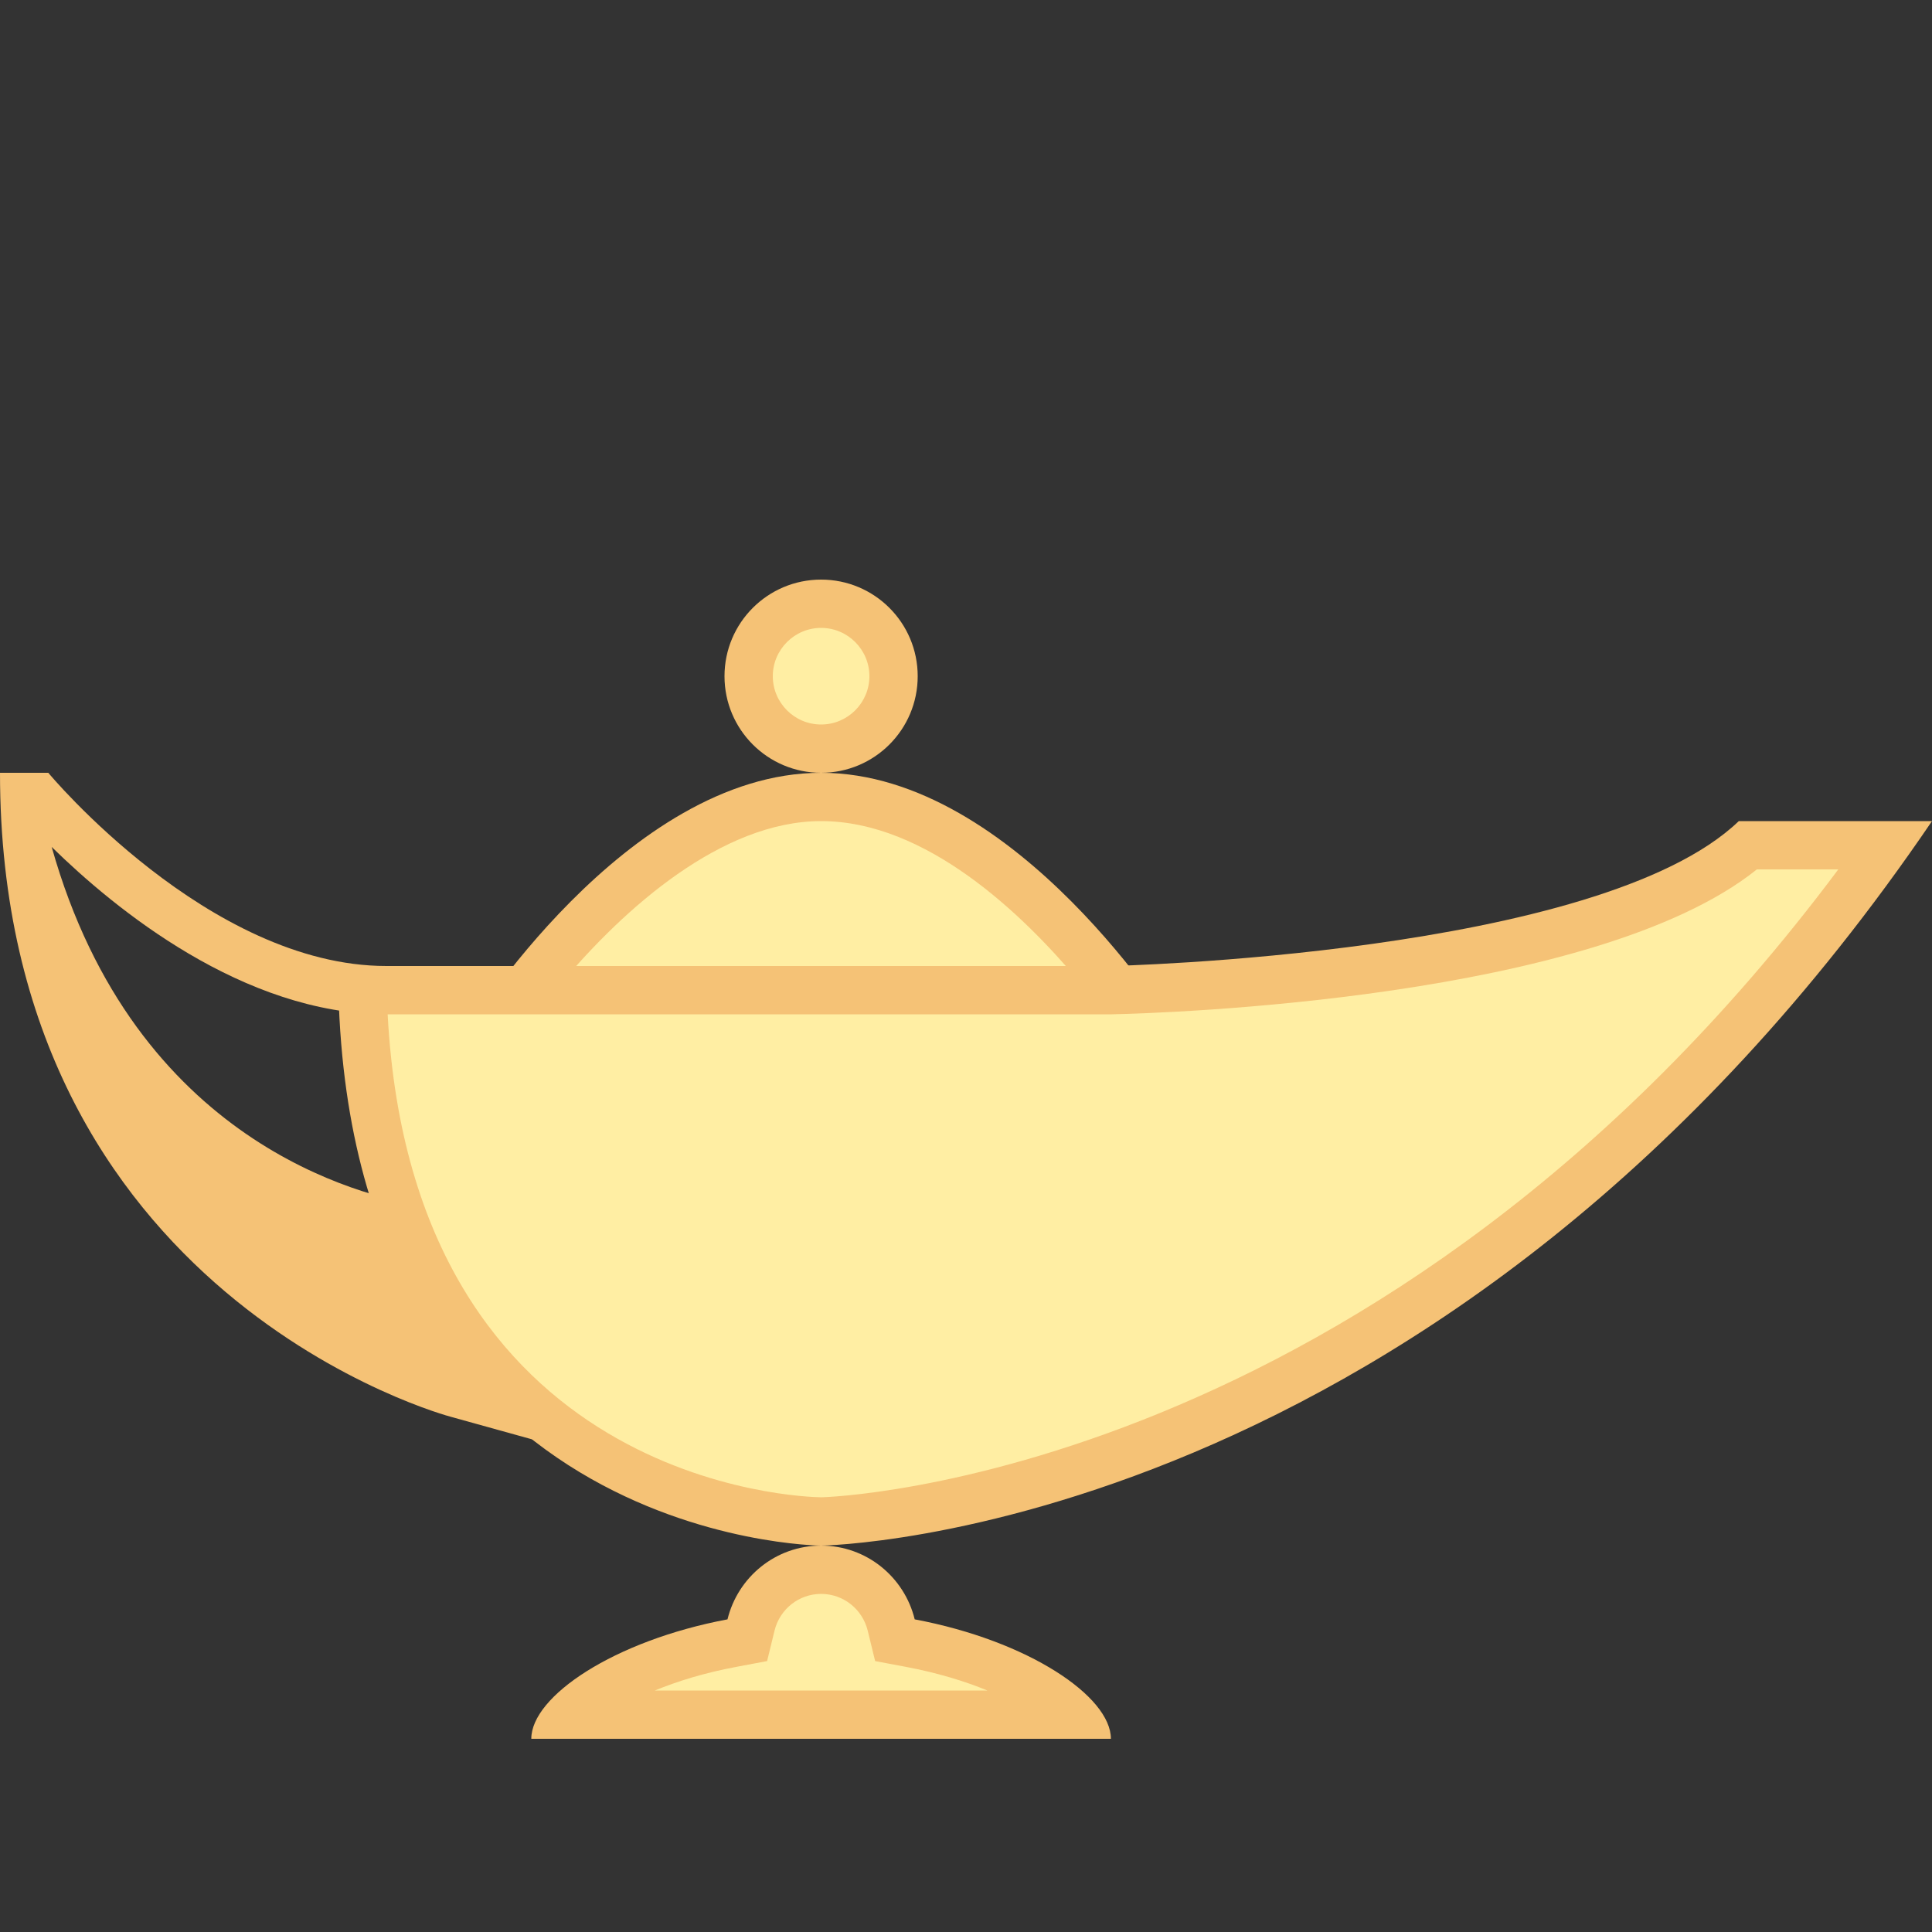 <svg xmlns="http://www.w3.org/2000/svg"  viewBox="0 0 40 40" width="40px" height="40px"><rect x="0" y="0" width="40" height="40" fill="#333333" stroke="none"/><path fill="#f5c276" d="M8.721,24.961c-1.198-0.193-5.925-1.294-7.651-7.426C2.373,18.813,5.034,21,8,21h0.026	C8.01,20.676,8,20.344,8,20c-3.681,0-7-4-7-4H0c0,10.877,9.333,13.333,9.333,13.333l3.317,0.921	C11.09,29.223,9.578,27.577,8.721,24.961z"/><path fill="#ffeea3" d="M17 12.5A1.5 1.5 0 1 0 17 15.5A1.5 1.5 0 1 0 17 12.5Z"/><path fill="#f5c276" d="M17,13c0.551,0,1,0.449,1,1s-0.449,1-1,1s-1-0.449-1-1S16.449,13,17,13 M17,12 c-1.105,0-2,0.895-2,2s0.895,2,2,2c1.105,0,2-0.895,2-2S18.105,12,17,12L17,12z"/><path fill="#ffeea3" d="M10.62,20.833C11.672,19.411,14.173,16.5,17,16.5c2.826,0,5.327,2.911,6.379,4.333H10.62z"/><path fill="#f5c276" d="M17,17c2.166,0,4.163,1.909,5.353,3.333H11.641C12.922,18.813,14.941,17,17,17 M17,16 c-4.05,0-7.333,5.333-7.333,5.333h14.667C24.333,21.333,21.05,16,17,16L17,16z"/><g><path fill="#ffeea3" d="M11.804,35.5c0.51-0.507,1.653-1.163,3.351-1.482l0.316-0.06l0.076-0.313 C15.712,32.971,16.31,32.5,17,32.5c0.689,0,1.287,0.471,1.452,1.146l0.076,0.313l0.316,0.06c1.698,0.319,2.842,0.976,3.352,1.482 H11.804z"/><path fill="#f5c276" d="M17,33c0.459,0,0.856,0.314,0.966,0.764l0.153,0.627l0.634,0.119c0.664,0.125,1.228,0.3,1.69,0.49 h-6.885c0.462-0.19,1.025-0.366,1.69-0.49l0.634-0.119l0.153-0.627C16.144,33.314,16.541,33,17,33 M17,32 c-0.941,0-1.724,0.652-1.938,1.527C12.705,33.97,11,35.123,11,36h12c0-0.877-1.705-2.03-4.062-2.473 C18.724,32.652,17.941,32,17,32L17,32z"/></g><g><path fill="#ffeea3" d="M16.998,31.5c-0.453-0.005-9.229-0.251-9.492-11H23c0.425-0.009,10.028-0.252,13.193-3h2.85 C29.369,31.092,17.277,31.494,16.998,31.5z"/><path fill="#f5c276" d="M38.06,18c-9.471,12.676-20.952,12.998-21.051,13c-0.356-0.004-8.465-0.215-8.983-10l14.996,0 c1.04-0.023,9.983-0.298,13.352-3H38.06 M40,17h-4c-2.889,2.778-13,3-13,3H7c0,11.944,10,12,10,12S29.899,31.862,40,17L40,17z"/></g></svg>